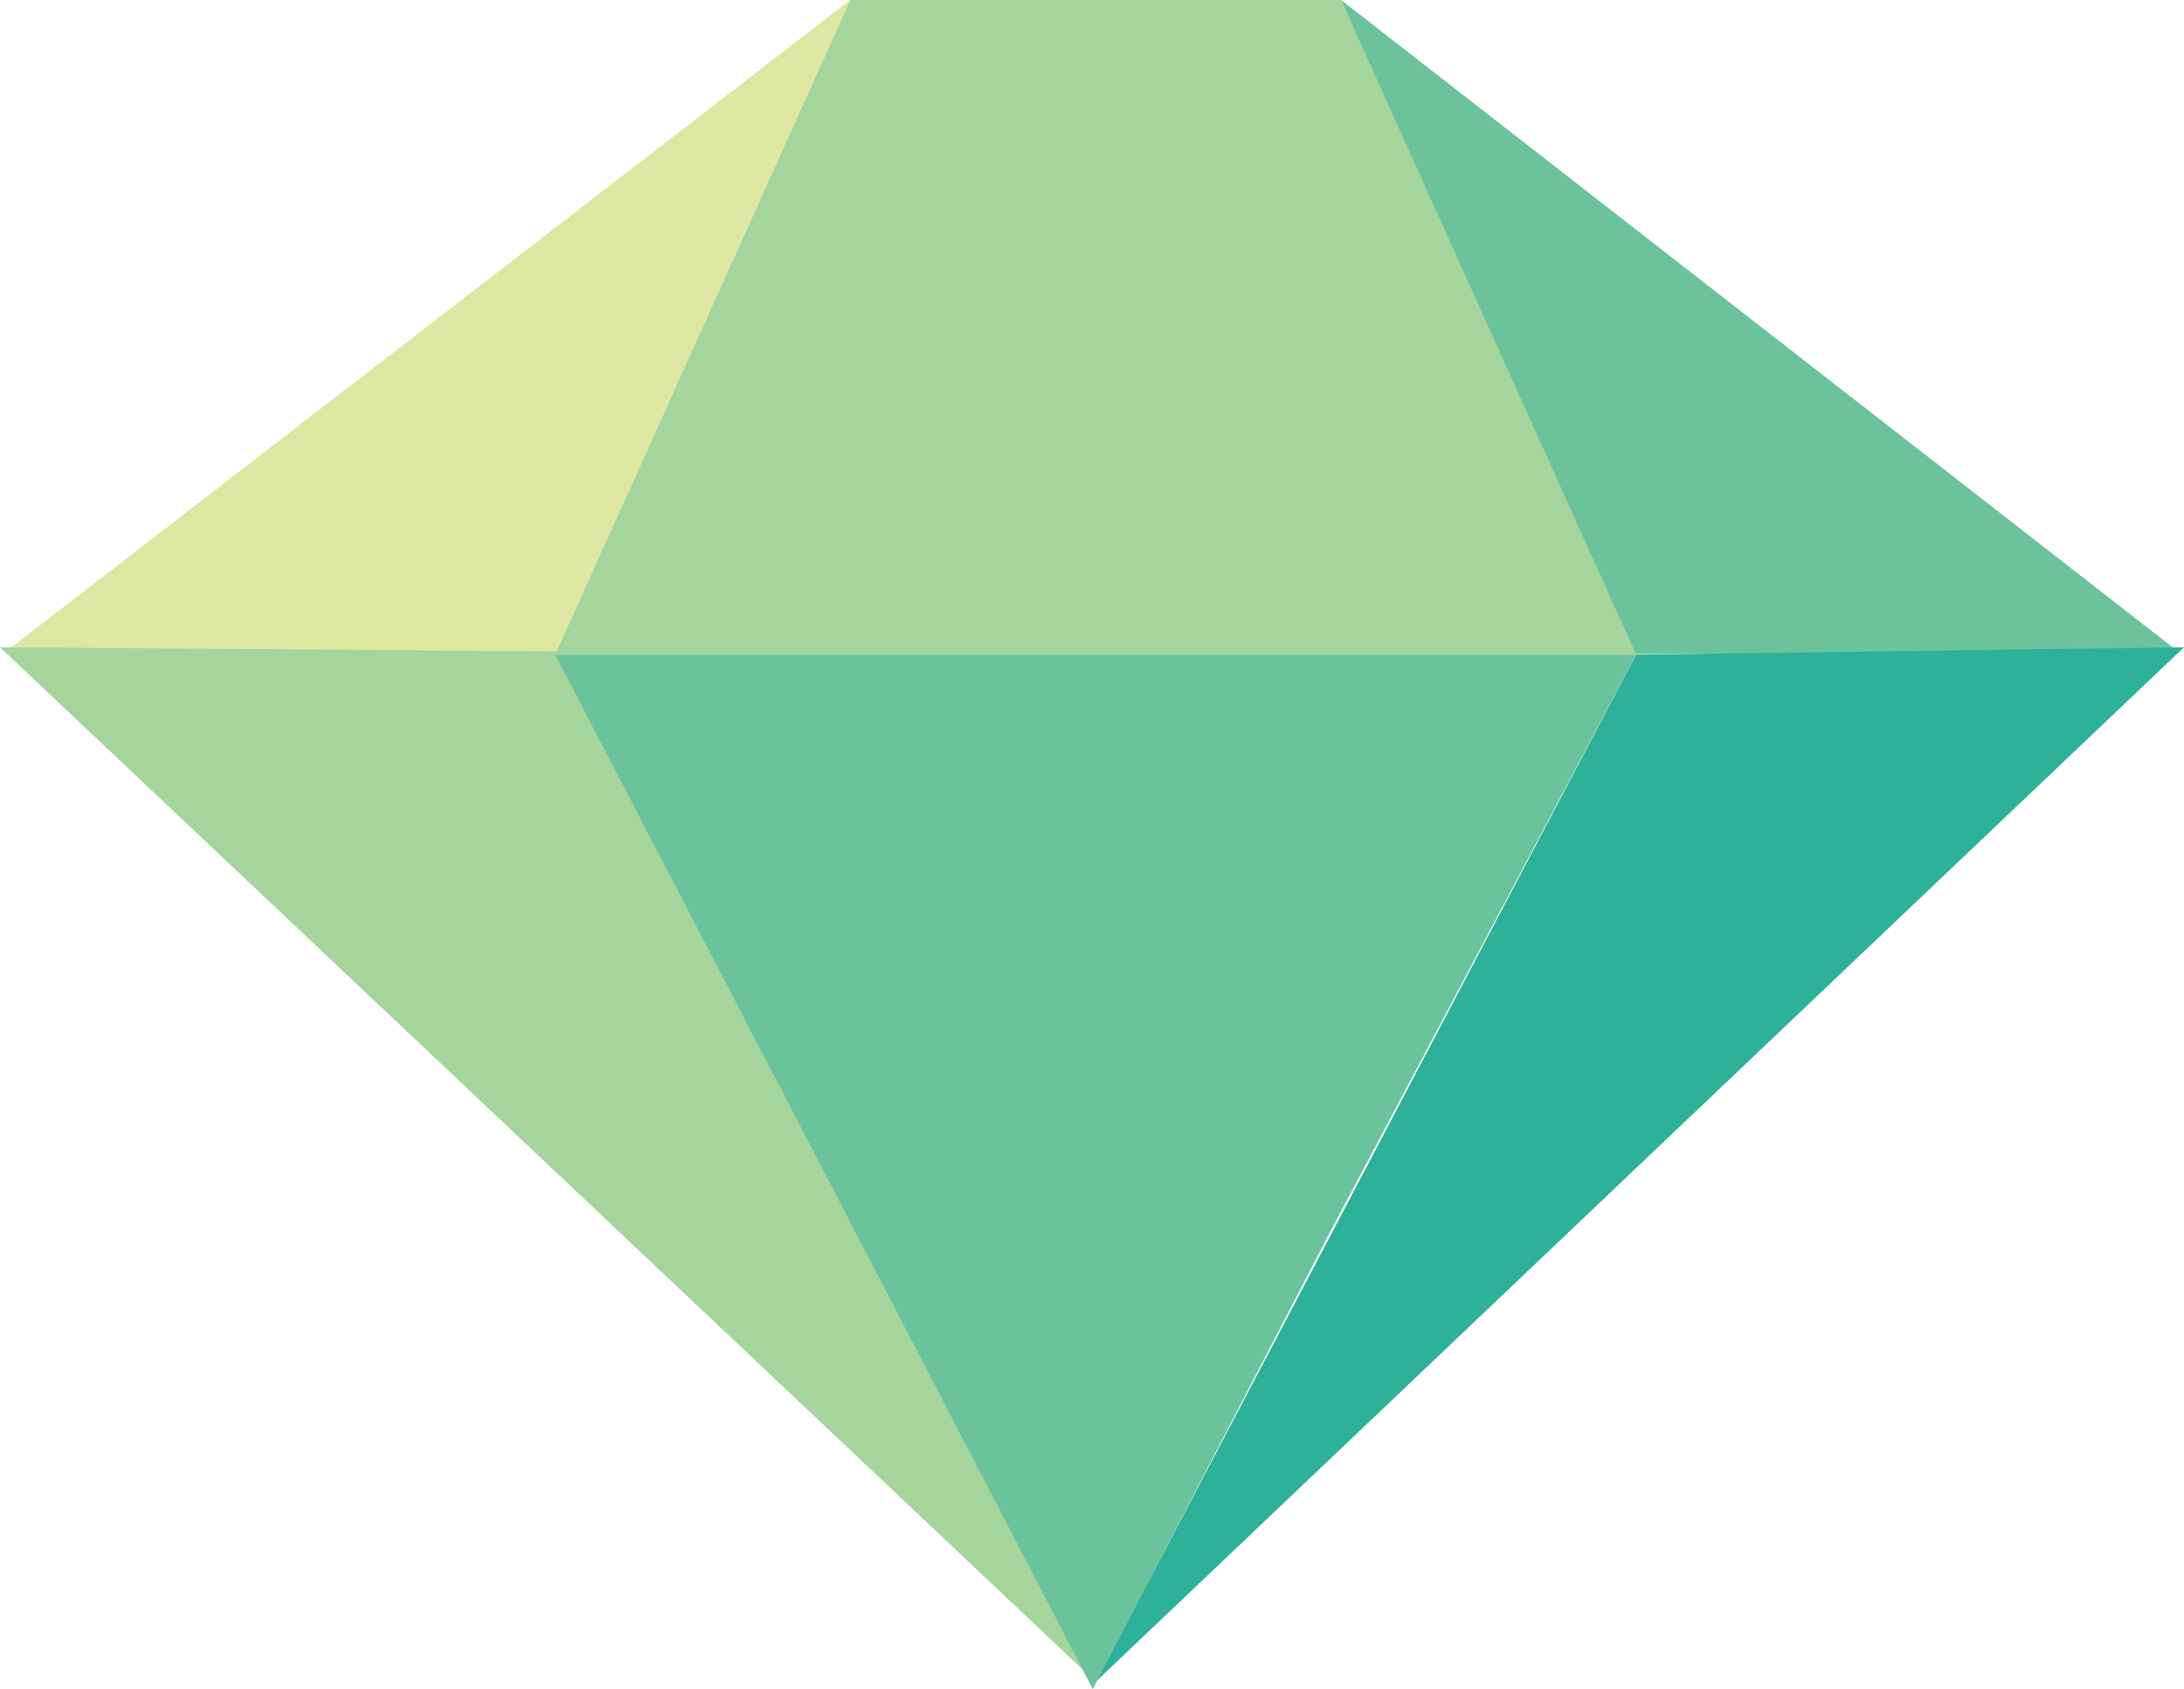 <svg version="1.1" id="图层_1" x="0px" y="0px" width="118.711px" height="91.793px" viewBox="0 0 118.711 91.793" enable-background="new 0 0 118.711 91.793" xml:space="preserve" xmlns="http://www.w3.org/2000/svg" xmlns:xlink="http://www.w3.org/1999/xlink" xmlns:xml="http://www.w3.org/XML/1998/namespace">
  <polygon fill="#DDE7A2" points="30.174,35.574 46.214,0 0.324,35.404 " class="color c1"/>
  <polygon fill="#6CC39B" points="72.895,0 88.412,35.545 118.387,35.404 " class="color c2"/>
  <polygon fill="#2DB299" points="88.934,35.574 59.554,91.396 118.711,35.176 " class="color c3"/>
  <polygon fill="#A5D49D" points="0,35.176 59.554,91.396 30.228,35.404 " class="color c4"/>
  <polygon fill="#6AC39C" points="30.174,35.574 46.531,67.018 59.396,91.793 72.259,67.018 88.934,35.574 " class="color c5"/>
  <polygon fill="#A5D49D" points="88.934,35.574 72.895,0 46.214,0 30.174,35.574 " class="color c4"/>
</svg>